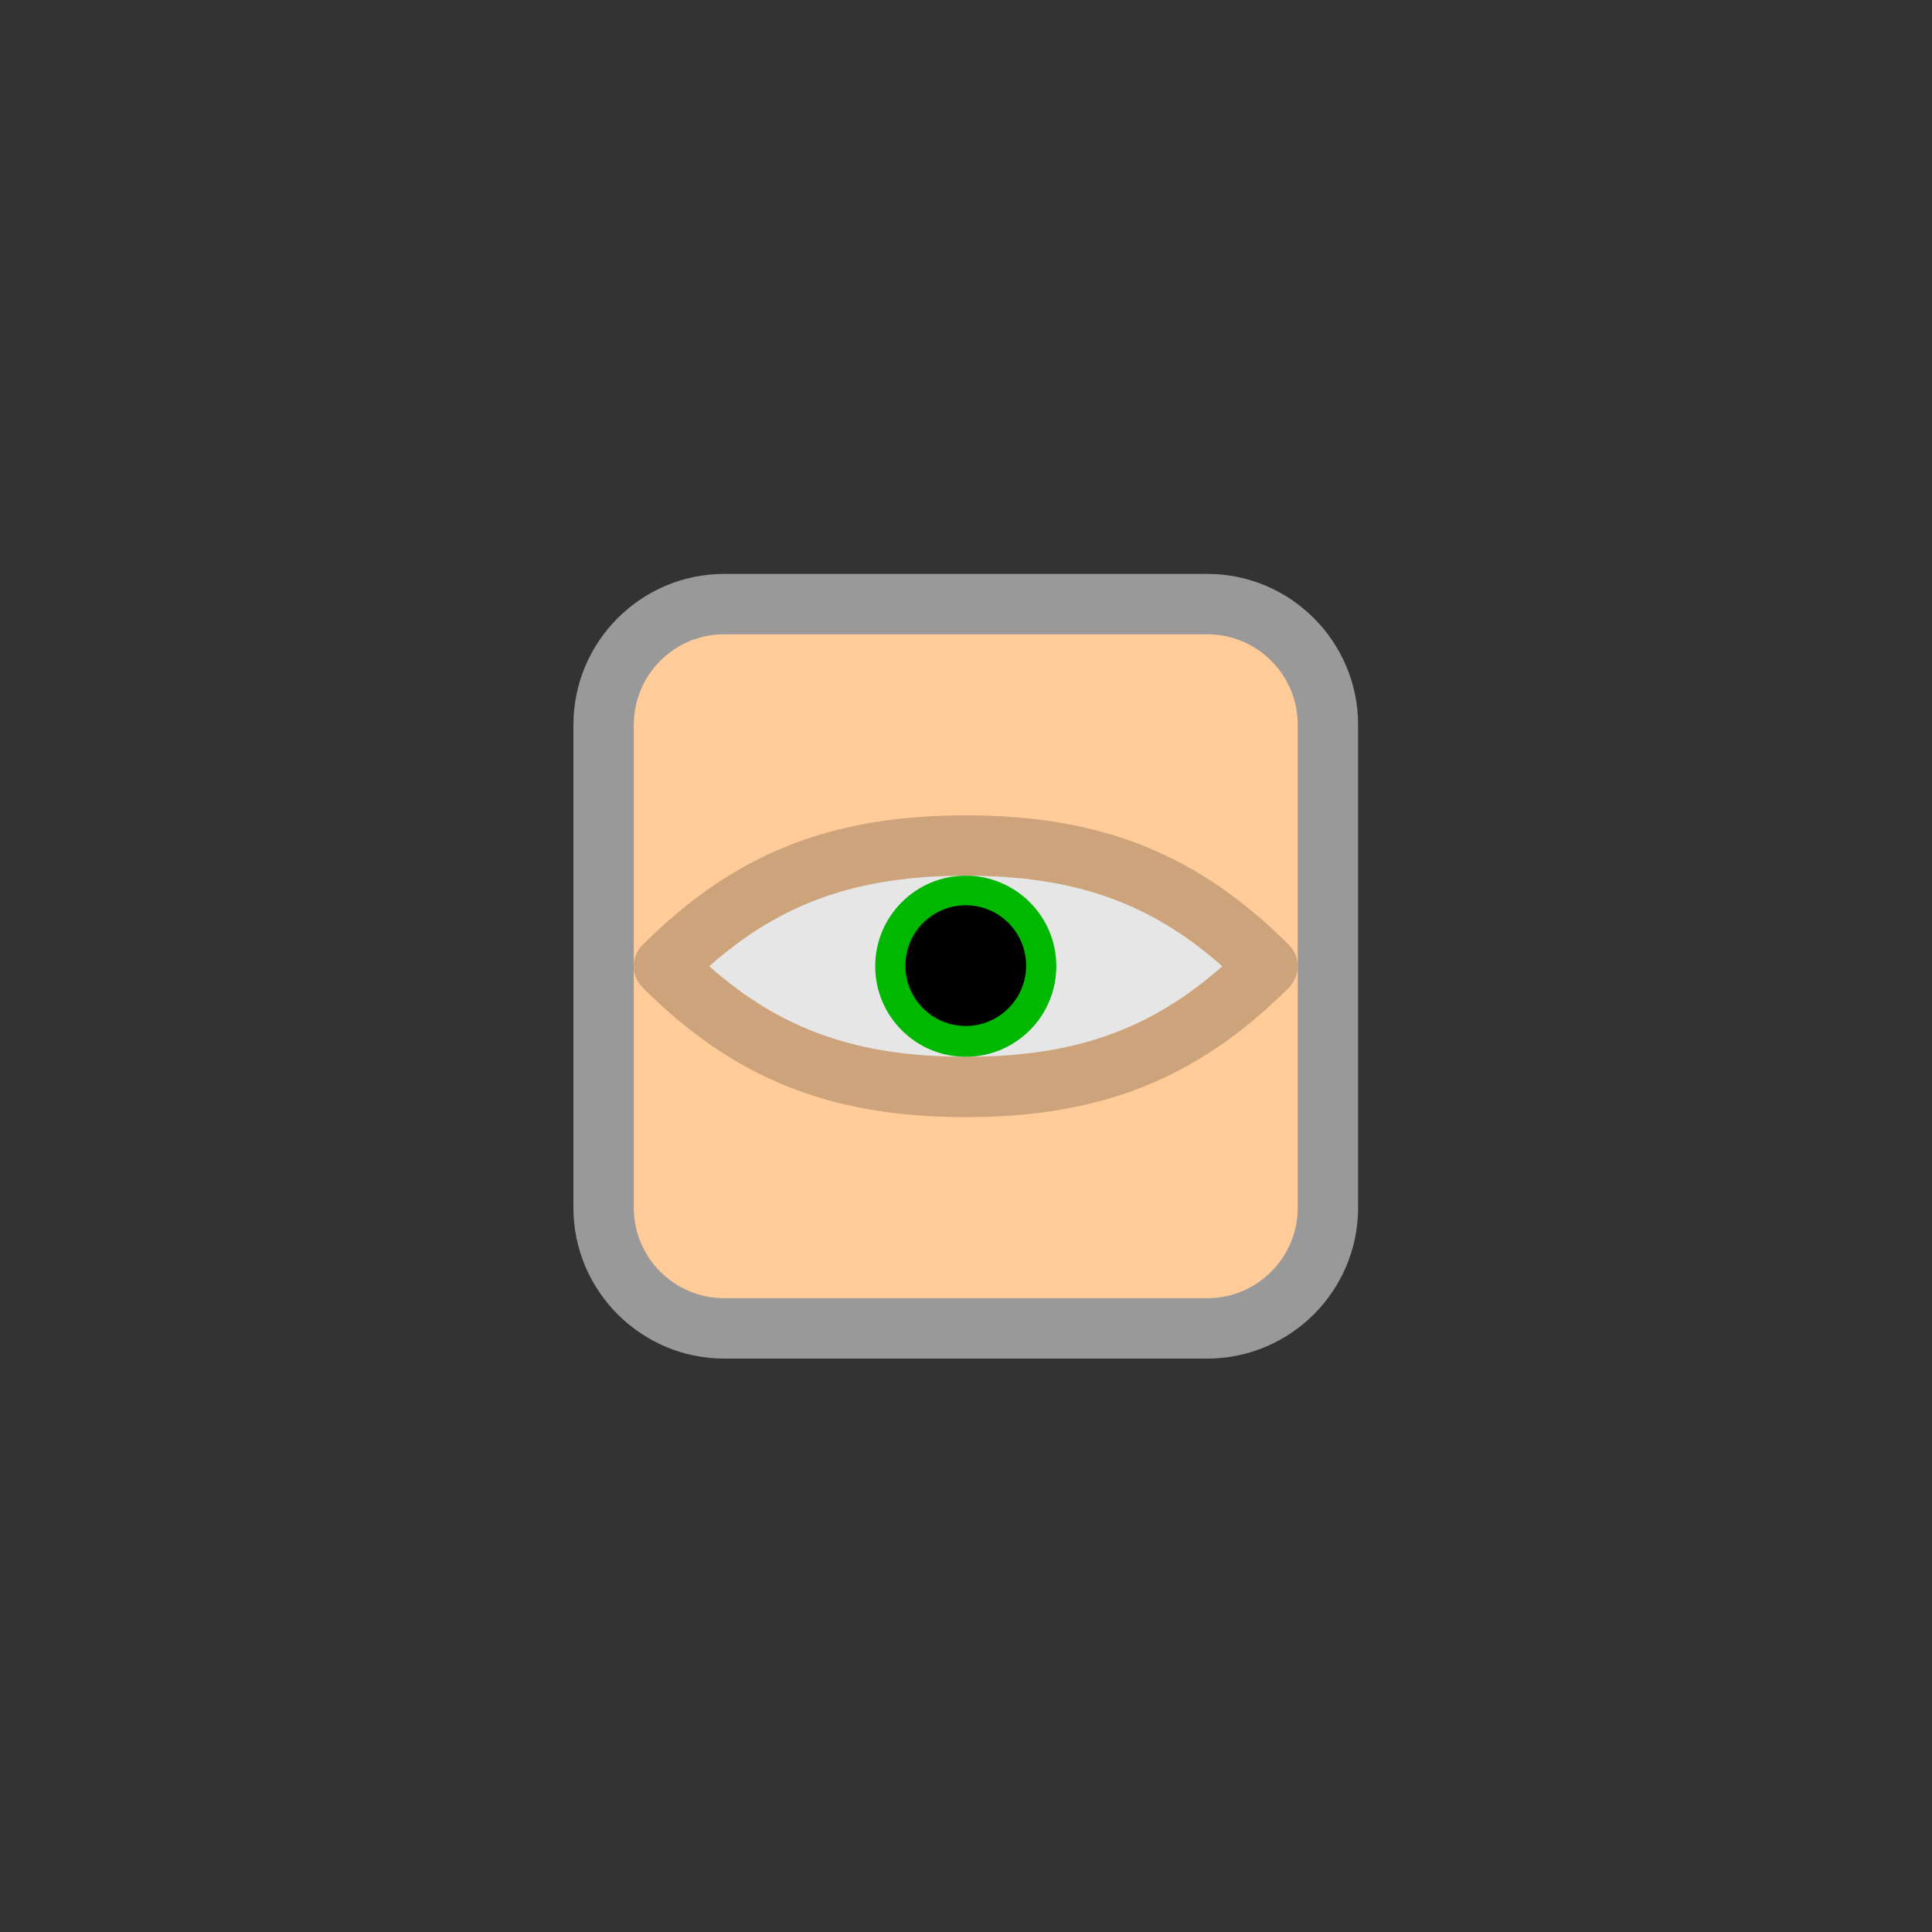 <?xml version="1.0" encoding="UTF-8" standalone="no"?>
<svg
   xmlns:dc="http://purl.org/dc/elements/1.1/"
   xmlns:cc="http://creativecommons.org/ns#"
   xmlns:rdf="http://www.w3.org/1999/02/22-rdf-syntax-ns#"
   xmlns:svg="http://www.w3.org/2000/svg"
   xmlns="http://www.w3.org/2000/svg"
   viewBox="0 0 341.333 341.333"
   height="256"
   width="256"
   xml:space="preserve"
   id="svg2"
   version="1.1"><rect x="0" y="0" width="341.333" height="341.333" fill="#333333" stroke="none"/><defs
     id="defs6"><clipPath
       id="clipPath18"
       clipPathUnits="userSpaceOnUse"><path
         id="path16"
         d="M 0,256 H 256 V 0 H 0 Z" /></clipPath><clipPath
       id="clipPath26"
       clipPathUnits="userSpaceOnUse"><path
         id="path24"
         d="M 76,180 H 180 V 76 H 76 Z" /></clipPath></defs><g
     transform="matrix(1.333,0,0,-1.333,0,341.333)"
     id="g10"><g
       id="g12"><g
         clip-path="url(#clipPath18)"
         id="g14"><g
           id="g20"><g
             id="g22" /><g
             id="g34"><g
               style="opacity:0.5"
               id="g32"
               clip-path="url(#clipPath26)"><g
                 id="g30"
                 transform="translate(160,180)"><path
                   id="path28"
                   style="fill:#ffffff;fill-opacity:1;fill-rule:nonzero;stroke:none"
                   d="m 0,0 h -64 c -11.028,0 -20,-8.972 -20,-20 v -64 c 0,-11.028 8.972,-20 20,-20 H 0 c 11.028,0 20,8.972 20,20 v 64 C 20,-8.972 11.028,0 0,0" /></g></g></g></g><g
           transform="translate(160,84)"
           id="g36"><path
             id="path38"
             style="fill:#ffcc99;fill-opacity:1;fill-rule:nonzero;stroke:none"
             d="m 0,0 h -64 c -6.627,0 -12,5.373 -12,12 v 64 c 0,6.627 5.373,12 12,12 H 0 C 6.627,88 12,82.627 12,76 V 12 C 12,5.373 6.627,0 0,0" /></g><g
           transform="translate(170.828,130.828)"
           id="g40"><path
             id="path42"
             style="fill:#cca37a;fill-opacity:1;fill-rule:nonzero;stroke:none"
             d="m 0,0 c -12.035,12.037 -24.844,17.172 -42.828,17.172 -17.985,0 -30.793,-5.135 -42.828,-17.172 -1.563,-1.562 -1.563,-4.094 0,-5.656 12.035,-12.037 24.843,-17.172 42.828,-17.172 17.984,0 30.793,5.135 42.828,17.172 1.562,1.562 1.562,4.094 0,5.656" /></g><g
           transform="translate(94,128)"
           id="g44"><path
             id="path46"
             style="fill:#e6e6e6;fill-opacity:1;fill-rule:nonzero;stroke:none"
             d="M 0,0 C 9.568,8.466 19.706,12 34,12 48.294,12 58.432,8.466 68,0 58.432,-8.466 48.294,-12 34,-12 19.706,-12 9.568,-8.466 0,0" /></g><g
           transform="translate(140,128)"
           id="g48"><path
             id="path50"
             style="fill:#00b800;fill-opacity:1;fill-rule:nonzero;stroke:none"
             d="m 0,0 c 0,-6.627 -5.373,-12 -12,-12 -6.627,0 -12,5.373 -12,12 0,6.627 5.373,12 12,12 C -5.373,12 0,6.627 0,0" /></g><g
           transform="translate(136,128.083)"
           id="g52"><path
             id="path54"
             style="fill:#000000;fill-opacity:1;fill-rule:nonzero;stroke:none"
             d="m 0,0 c 0,-4.418 -3.582,-8 -8,-8 -4.418,0 -8,3.582 -8,8 0,4.418 3.582,8 8,8 4.418,0 8,-3.582 8,-8" /></g></g></g></g></svg>